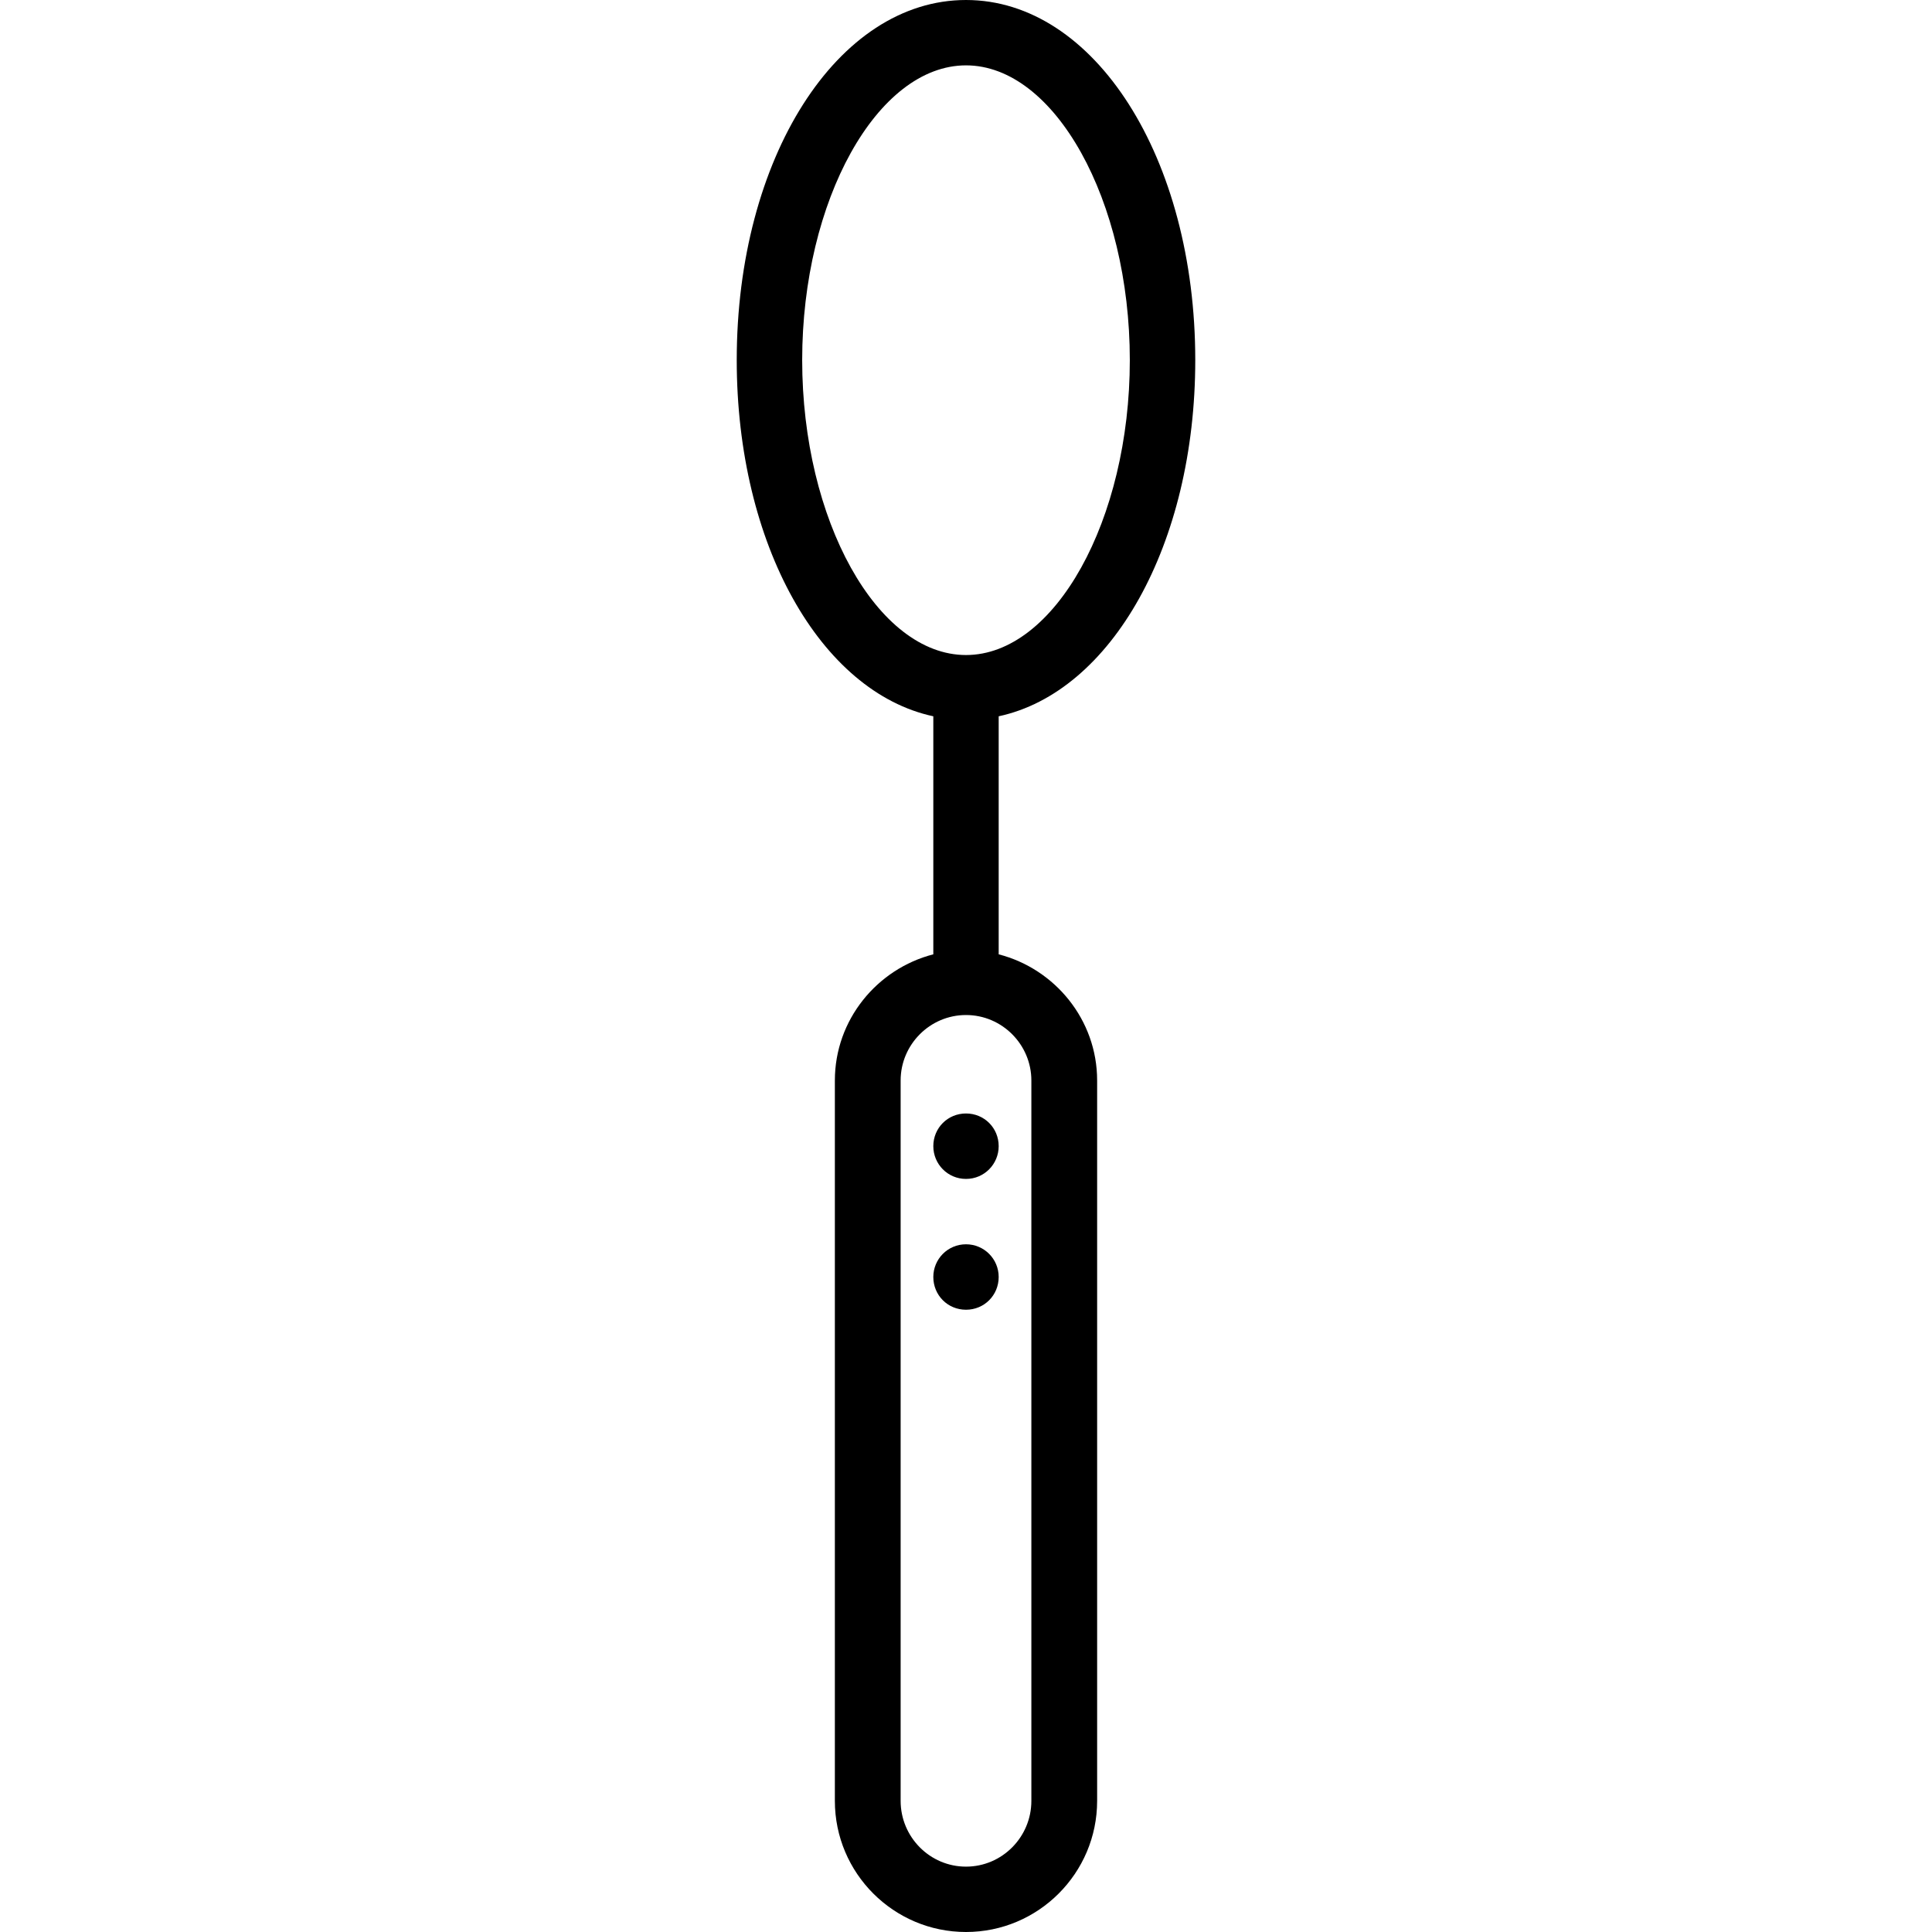 <svg xmlns="http://www.w3.org/2000/svg" width="32" height="32" viewBox="0 0 24 24">
    <path d="M 12.406 11.855 L 12.406 8.898 C 13.805 8.598 14.848 6.766 14.848 4.473 C 14.848 1.965 13.598 0 12 0 C 10.402 0 9.152 1.965 9.152 4.473 C 9.152 6.766 10.195 8.598 11.594 8.898 L 11.594 11.855 C 10.895 12.035 10.371 12.668 10.371 13.422 L 10.371 22.371 C 10.371 23.27 11.102 24 12 24 C 12.898 24 13.629 23.27 13.629 22.371 L 13.629 13.422 C 13.629 12.668 13.105 12.035 12.406 11.855 Z M 9.965 4.473 C 9.965 2.488 10.898 0.812 12 0.812 C 13.102 0.812 14.035 2.488 14.035 4.473 C 14.035 6.461 13.102 8.137 12 8.137 C 10.898 8.137 9.965 6.461 9.965 4.473 Z M 12.812 22.371 C 12.812 22.82 12.449 23.188 12 23.188 C 11.551 23.188 11.188 22.82 11.188 22.371 L 11.188 13.422 C 11.188 12.977 11.551 12.609 12 12.609 C 12.449 12.609 12.812 12.977 12.812 13.422 Z M 12.812 22.371"/>
    <path d="M12.406 14.238C12.406 14.461 12.227 14.645 12 14.645 11.773 14.645 11.594 14.461 11.594 14.238 11.594 14.012 11.773 13.832 12 13.832 12.227 13.832 12.406 14.012 12.406 14.238zM12.406 15.863C12.406 16.09 12.227 16.27 12 16.27 11.773 16.27 11.594 16.09 11.594 15.863 11.594 15.641 11.773 15.457 12 15.457 12.227 15.457 12.406 15.641 12.406 15.863zM12.406 15.863"/>
</svg>
